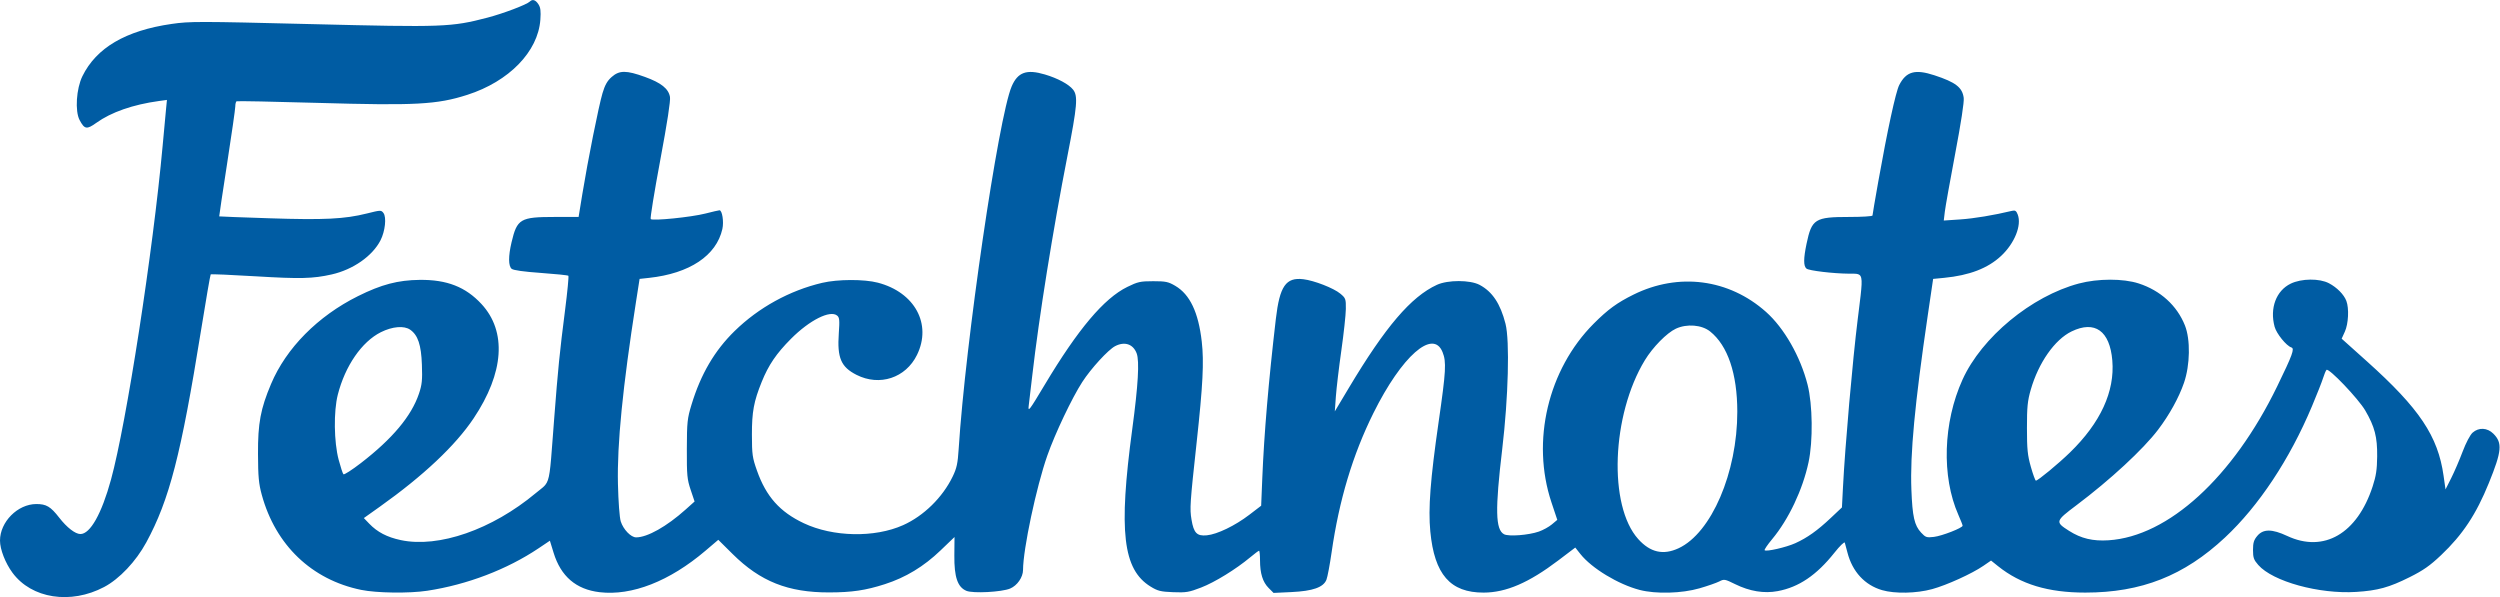 <svg width="1498" height="358" viewBox="0 0 1498 358" fill="none" xmlns="http://www.w3.org/2000/svg">
<path fill-rule="evenodd" clip-rule="evenodd" d="M323.781 11.823C324.154 6.597 323.887 4.477 322.609 2.527C320.88 -0.113 319.065 -0.665 317.444 0.956C315.649 2.751 301.518 8.111 292.111 10.565C270.355 16.242 265.821 16.409 186.5 14.443C118.853 12.767 113.795 12.761 102.846 14.34C75.338 18.307 57.706 28.637 49.373 45.669C45.718 53.141 44.858 66.563 47.69 71.925C50.639 77.506 51.972 77.735 57.677 73.637C66.614 67.216 79.702 62.65 95.266 60.524L100.032 59.873L99.51 65.186C99.222 68.109 98.291 78.15 97.44 87.5C91.692 150.661 75.755 253.662 66.512 287.387C60.908 307.834 54.061 320.009 48.173 319.996C45.097 319.989 40.083 316.109 35.464 310.162C30.298 303.509 27.731 301.99 21.703 302.022C10.549 302.08 0 312.729 0 323.93C0 329.159 3.174 337.338 7.464 343.167C18.894 358.696 42.313 362.349 62.397 351.735C71.556 346.895 81.466 336.406 87.655 325C101.479 299.523 108.449 272.55 120.421 198.191C123.371 179.871 125.992 164.674 126.246 164.421C126.5 164.167 138.586 164.678 153.104 165.557C179.852 167.175 187.492 166.989 198.75 164.442C211.57 161.543 223.202 153.405 228.017 143.968C230.783 138.545 231.681 130.175 229.769 127.64C228.404 125.83 228.129 125.838 219.772 127.932C206.478 131.262 194.282 131.861 161.5 130.794C145 130.257 131.434 129.746 131.354 129.659C131.274 129.571 133.404 115.325 136.086 98C138.769 80.675 140.973 65.289 140.982 63.809C140.992 62.329 141.337 60.926 141.75 60.69C142.163 60.455 163.875 60.881 190 61.637C249.069 63.346 261.799 62.667 280 56.833C305 48.821 322.414 30.918 323.781 11.823ZM401.453 58.079C400.573 53.126 396.174 49.614 386.44 46.092C375.274 42.052 371.146 42.055 366.531 46.107C363.887 48.429 362.493 50.892 361.016 55.857C358.75 63.474 352.246 96.004 348.941 116.25L346.697 130H332.317C311.747 130 309.832 131.128 306.515 145.2C304.545 153.557 304.576 159.403 306.6 161.083C307.63 161.938 313.854 162.811 324.098 163.537C332.842 164.156 340.255 164.921 340.571 165.237C340.887 165.553 340.004 174.742 338.61 185.656C335.288 211.66 334.411 220.405 332.013 251.5C331.705 255.497 331.438 259.061 331.2 262.247L331.198 262.268C329.693 282.398 329.321 287.38 326.736 290.571C325.886 291.621 324.796 292.476 323.348 293.614C322.65 294.161 321.869 294.775 320.992 295.506C294.824 317.333 262.835 328.459 240.141 323.628C231.944 321.884 226.11 318.846 221.258 313.796L218.017 310.422L227.602 303.609C253.706 285.054 272.886 266.982 283.804 250.655C302.055 223.361 303.748 198.643 288.495 182.168C278.998 171.911 267.781 167.525 251.5 167.704C238.444 167.848 228.533 170.458 214.5 177.446C190.426 189.434 171.51 208.547 162.418 230.067C156.119 244.977 154.508 253.607 154.593 272C154.656 285.709 155.039 289.853 156.857 296.5C165.102 326.636 186.767 347.365 216.382 353.452C225.697 355.366 245.171 355.625 256 353.978C279.924 350.339 303.786 341.236 322.748 328.515L329.495 323.989L331.726 331.244C336.065 345.359 345.168 353.165 359.242 354.839C378.611 357.142 401.227 348.287 422.736 329.977L430.399 323.453L438.997 331.977C455.589 348.424 472.188 355.026 496.838 354.98C510.504 354.955 518.651 353.747 530.206 350.034C542.7 346.019 553.537 339.449 563.597 329.792L571.943 321.78L571.844 332.81C571.727 345.797 573.79 351.842 579.089 354.037C583.036 355.672 600.217 354.772 605.255 352.667C609.517 350.886 612.988 345.882 613.002 341.5C613.04 329.067 620.967 291.727 627.544 273C632.192 259.763 642.315 238.455 648.488 228.913C653.74 220.794 664.035 209.558 668.2 207.4C673.892 204.45 678.967 206.152 681.084 211.72C682.829 216.311 681.984 230.858 678.446 257.119C670.177 318.492 672.824 341.251 689.419 351.471C693.708 354.112 695.442 354.544 702.963 354.842C710.688 355.148 712.434 354.858 719.689 352.06C727.88 348.901 740.603 341.07 749.179 333.908C751.753 331.758 754.116 330 754.429 330C754.743 330 755.003 332.587 755.006 335.75C755.013 343.593 756.627 348.78 760.156 352.31L763.124 355.277L773.876 354.768C786.67 354.161 792.98 351.935 794.799 347.385C795.433 345.798 796.826 338.419 797.894 330.987C802.4 299.631 810.543 272.511 822.962 247.5C839.922 213.345 858.703 196.803 864.388 211.011C866.739 216.886 866.436 222.225 862.018 252.876C857.057 287.293 855.736 304.679 857.039 318.426C859.482 344.214 869.007 355.139 889 355.086C902.469 355.05 916.054 349.196 933.703 335.823L943.905 328.092L946.994 331.993C953.74 340.51 969.702 350.175 982.5 353.492C992.246 356.017 1007.73 355.597 1018.34 352.52C1023.21 351.109 1028.54 349.252 1030.2 348.394C1033.09 346.901 1033.5 346.97 1039.69 350.021C1048.44 354.326 1056.98 355.728 1065.18 354.205C1077.85 351.847 1088.48 344.658 1099.16 331.219C1102.46 327.063 1105.18 324.433 1105.41 325.179C1105.62 325.906 1106.34 328.584 1107 331.131C1109.94 342.542 1117.38 350.6 1127.74 353.613C1135.42 355.846 1148.31 355.584 1157.74 353.003C1166.54 350.595 1181.61 343.739 1188.44 339.041L1193.03 335.887L1197.26 339.276C1210.83 350.128 1227.22 355.087 1249.5 355.08C1283.14 355.07 1308.7 344.99 1333.23 322.062C1353.47 303.15 1371.96 275.248 1385.3 243.5C1388.31 236.35 1391.32 228.7 1392 226.5C1392.68 224.3 1393.6 222.114 1394.03 221.642C1395.32 220.23 1413.16 238.915 1417.28 246C1422.94 255.731 1424.52 261.822 1424.4 273.5C1424.32 281.375 1423.74 285.2 1421.68 291.5C1412.44 319.817 1392.42 331.405 1370.49 321.141C1361.41 316.891 1356.13 316.872 1352.59 321.077C1350.51 323.554 1350 325.204 1350 329.542C1350 334.165 1350.45 335.442 1353.16 338.533C1361.85 348.428 1389.65 356.084 1411.8 354.683C1424.77 353.862 1431.52 352.003 1443.85 345.847C1452.03 341.766 1455.99 338.994 1462.69 332.652C1475.62 320.412 1483.71 308.191 1491.33 289.412C1499.1 270.275 1499.55 265.391 1494.03 259.872C1490.39 256.234 1485.26 255.978 1481.58 259.25C1480.11 260.555 1477.6 265.318 1475.61 270.595C1473.73 275.598 1470.65 282.742 1468.77 286.471L1465.35 293.251L1464.19 285.077C1460.83 261.315 1449.75 244.774 1418.31 216.565L1403.12 202.94L1405.04 198.72C1407.18 194.011 1407.63 184.79 1405.94 180.315C1404.49 176.484 1400.31 172.244 1395.5 169.718C1389.8 166.725 1379.03 166.838 1372.59 169.959C1363.87 174.176 1359.95 184.669 1362.94 195.759C1364.06 199.919 1369.97 207.221 1373 208.193C1375.05 208.851 1373.7 212.55 1364.49 231.5C1337.98 286.062 1299.22 321.44 1263.45 323.74C1254.02 324.346 1247.01 322.674 1239.82 318.107C1231.35 312.723 1231.47 312.312 1244.26 302.697C1264.43 287.533 1284.17 269.269 1293.11 257.5C1299.88 248.598 1305.57 238.291 1308.64 229.399C1312.32 218.734 1312.57 203.425 1309.21 195C1304.44 183.059 1294.53 174.059 1281.5 169.838C1272.21 166.827 1257.07 166.847 1245.65 169.883C1217.27 177.429 1187.47 202.048 1175.94 227.478C1164.3 253.134 1163.31 285.547 1173.44 308.471C1174.85 311.649 1176 314.584 1176 314.994C1176 316.318 1163.66 321.134 1158.79 321.712C1154.45 322.226 1153.82 322.016 1151.16 319.17C1147.1 314.824 1145.92 309.621 1145.3 293.314C1144.48 272.135 1147.32 242.01 1155.12 188.948L1158.33 167.124L1164.91 166.485C1180.08 165.015 1191.13 160.761 1199.07 153.34C1207.14 145.793 1211.48 135.014 1209.04 128.592C1208.19 126.364 1207.5 125.886 1205.73 126.308C1194.59 128.974 1182.85 130.923 1174.6 131.477L1164.71 132.142L1165.34 126.821C1165.69 123.894 1168.49 108.225 1171.56 92C1175.04 73.679 1176.97 61.049 1176.66 58.672C1175.85 52.386 1171.85 49.296 1159.08 45.104C1147.53 41.314 1142.18 42.806 1138.01 50.978C1135.92 55.069 1130.96 77.943 1125.45 108.888C1123.55 119.552 1122 128.664 1122 129.138C1122 129.612 1115.69 130 1107.97 130C1087.52 130 1085.61 131.201 1082.49 146.026C1080.62 154.956 1080.6 159.423 1082.44 160.95C1083.93 162.191 1098.44 163.914 1108 163.988C1108.49 163.992 1108.95 163.991 1109.38 163.99C1111.7 163.984 1113.27 163.98 1114.23 164.74C1116.27 166.34 1115.64 171.319 1113.71 186.766C1113.53 188.144 1113.35 189.605 1113.16 191.155C1110.08 215.918 1105.57 267.259 1104.32 291.776L1103.69 304.051L1096.96 310.396C1089.01 317.9 1082.86 322.271 1075.72 325.497C1070.29 327.952 1058.36 330.689 1057.37 329.707C1057.06 329.396 1059.08 326.412 1061.86 323.075C1071.77 311.169 1080.18 293.414 1083.68 277C1086.41 264.245 1086.14 242.411 1083.1 230.5C1078.8 213.594 1069.07 196.573 1058.19 186.892C1035.96 167.123 1005.81 163.182 978.827 176.517C968.967 181.39 963.433 185.427 954.952 193.931C927.566 221.394 917.402 264.363 929.625 301L933.128 311.5L929.896 314.213C928.118 315.706 924.602 317.646 922.082 318.525C915.924 320.674 903.967 321.588 901.222 320.119C896.064 317.359 895.814 305.491 900.144 268.997C903.8 238.181 904.687 204.157 902.098 194C899.037 181.987 894.233 174.768 886.595 170.703C880.908 167.677 867.543 167.659 861 170.669C845.486 177.807 830.162 195.747 808.186 232.5L799.815 246.5L800.462 237.5C800.818 232.55 802.29 220.175 803.734 210C805.178 199.825 806.391 188.638 806.43 185.14C806.496 179.101 806.33 178.638 803.118 175.957C799.15 172.645 787.448 168.083 780.929 167.308C770.499 166.067 766.786 171.435 764.491 191.073C760.117 228.506 757.468 259.612 756.367 286.479L755.689 303.027L748.594 308.454C740.016 315.016 729.36 320.163 723.107 320.764C717.191 321.332 715.292 319.386 713.958 311.388C712.843 304.705 713.045 301.666 717.039 265C720.782 230.65 721.48 216.869 720.093 204.683C718.098 187.15 713.011 176.442 704.218 171.273C700.058 168.828 698.491 168.5 690.979 168.5C683.3 168.5 681.768 168.839 675.479 171.926C661.501 178.788 646.009 197.14 626.034 230.5C616.605 246.248 615.896 247.169 616.418 243C616.728 240.525 617.682 232.425 618.538 225C622.598 189.767 630.896 137.946 639.596 93.5C645.497 63.349 645.995 57.52 642.997 53.717C640.447 50.483 633.792 46.903 626.068 44.612C615.126 41.365 609.857 43.255 606.209 51.737C598.226 70.292 578.465 205.417 574.434 269C573.882 277.71 573.271 280.53 570.849 285.543C564.802 298.058 553.488 309.15 541.134 314.677C524.083 322.305 499.159 321.811 481.585 313.497C467.26 306.72 459.076 297.524 453.594 282.044C450.827 274.23 450.567 272.389 450.547 260.5C450.524 246.774 451.674 240.561 456.408 228.842C460.498 218.715 465.199 211.803 474 202.97C485.115 191.815 497.44 185.631 501.629 189.107C503.02 190.261 503.165 191.85 502.607 199.786C501.577 214.443 503.91 219.894 513.236 224.62C527.068 231.629 542.711 226.466 549.464 212.664C558.488 194.218 548.163 175.168 526 169.376C517.786 167.229 501.992 167.276 492.658 169.475C473.135 174.073 454.592 184.279 440.187 198.355C428.156 210.111 419.896 224.222 414.347 242.5C411.832 250.785 411.61 252.891 411.557 269C411.506 284.797 411.728 287.181 413.847 293.5L416.194 300.5L410.847 305.289C399.458 315.488 387.93 321.978 381.173 321.994C378.054 322.002 373.475 317.25 371.949 312.421C371.234 310.161 370.524 300.662 370.272 290C369.711 266.227 373.119 231.849 381.087 180.89L383.242 167.114L388.871 166.505C413.209 163.872 429.277 153.165 432.848 137.199C433.815 132.876 432.75 126 431.113 126C430.677 126 426.873 126.881 422.661 127.959C414.16 130.133 391.047 132.467 389.902 131.267C389.5 130.845 392.071 114.975 395.616 96C399.841 73.387 401.852 60.321 401.453 58.079ZM1004.18 196.949C998.747 199.484 990.343 208.027 985.596 215.842C965.63 248.71 963.624 303.051 981.64 323.031C988.863 331.042 996.606 332.793 1005.83 328.501C1025.46 319.36 1041.02 283.172 1040.99 246.678C1040.98 223.92 1035.27 207.053 1024.71 198.617C1019.7 194.609 1010.76 193.883 1004.18 196.949ZM228.213 199.051C216.785 204.762 206.795 219.26 202.409 236.5C199.86 246.519 200.098 264.845 202.915 275.464C204.077 279.844 205.369 283.769 205.787 284.187C206.205 284.605 210.908 281.584 216.238 277.474C235.15 262.892 246.505 249.333 251.023 235.941C252.866 230.476 253.136 227.832 252.803 218.5C252.38 206.636 250.43 200.815 245.791 197.566C242.135 195.006 235.124 195.598 228.213 199.051ZM1241.3 198.587C1231.18 203.484 1221.47 217.357 1216.82 233.545C1214.9 240.25 1214.54 243.857 1214.55 256.5C1214.55 269.178 1214.91 272.777 1216.89 279.75C1218.17 284.288 1219.53 288 1219.91 288C1221.14 288 1233.33 277.931 1240.32 271.131C1258.63 253.328 1267.26 234.58 1265.7 215.993C1264.21 198.232 1255.25 191.838 1241.3 198.587Z" fill="#005CA3"/>
</svg>
